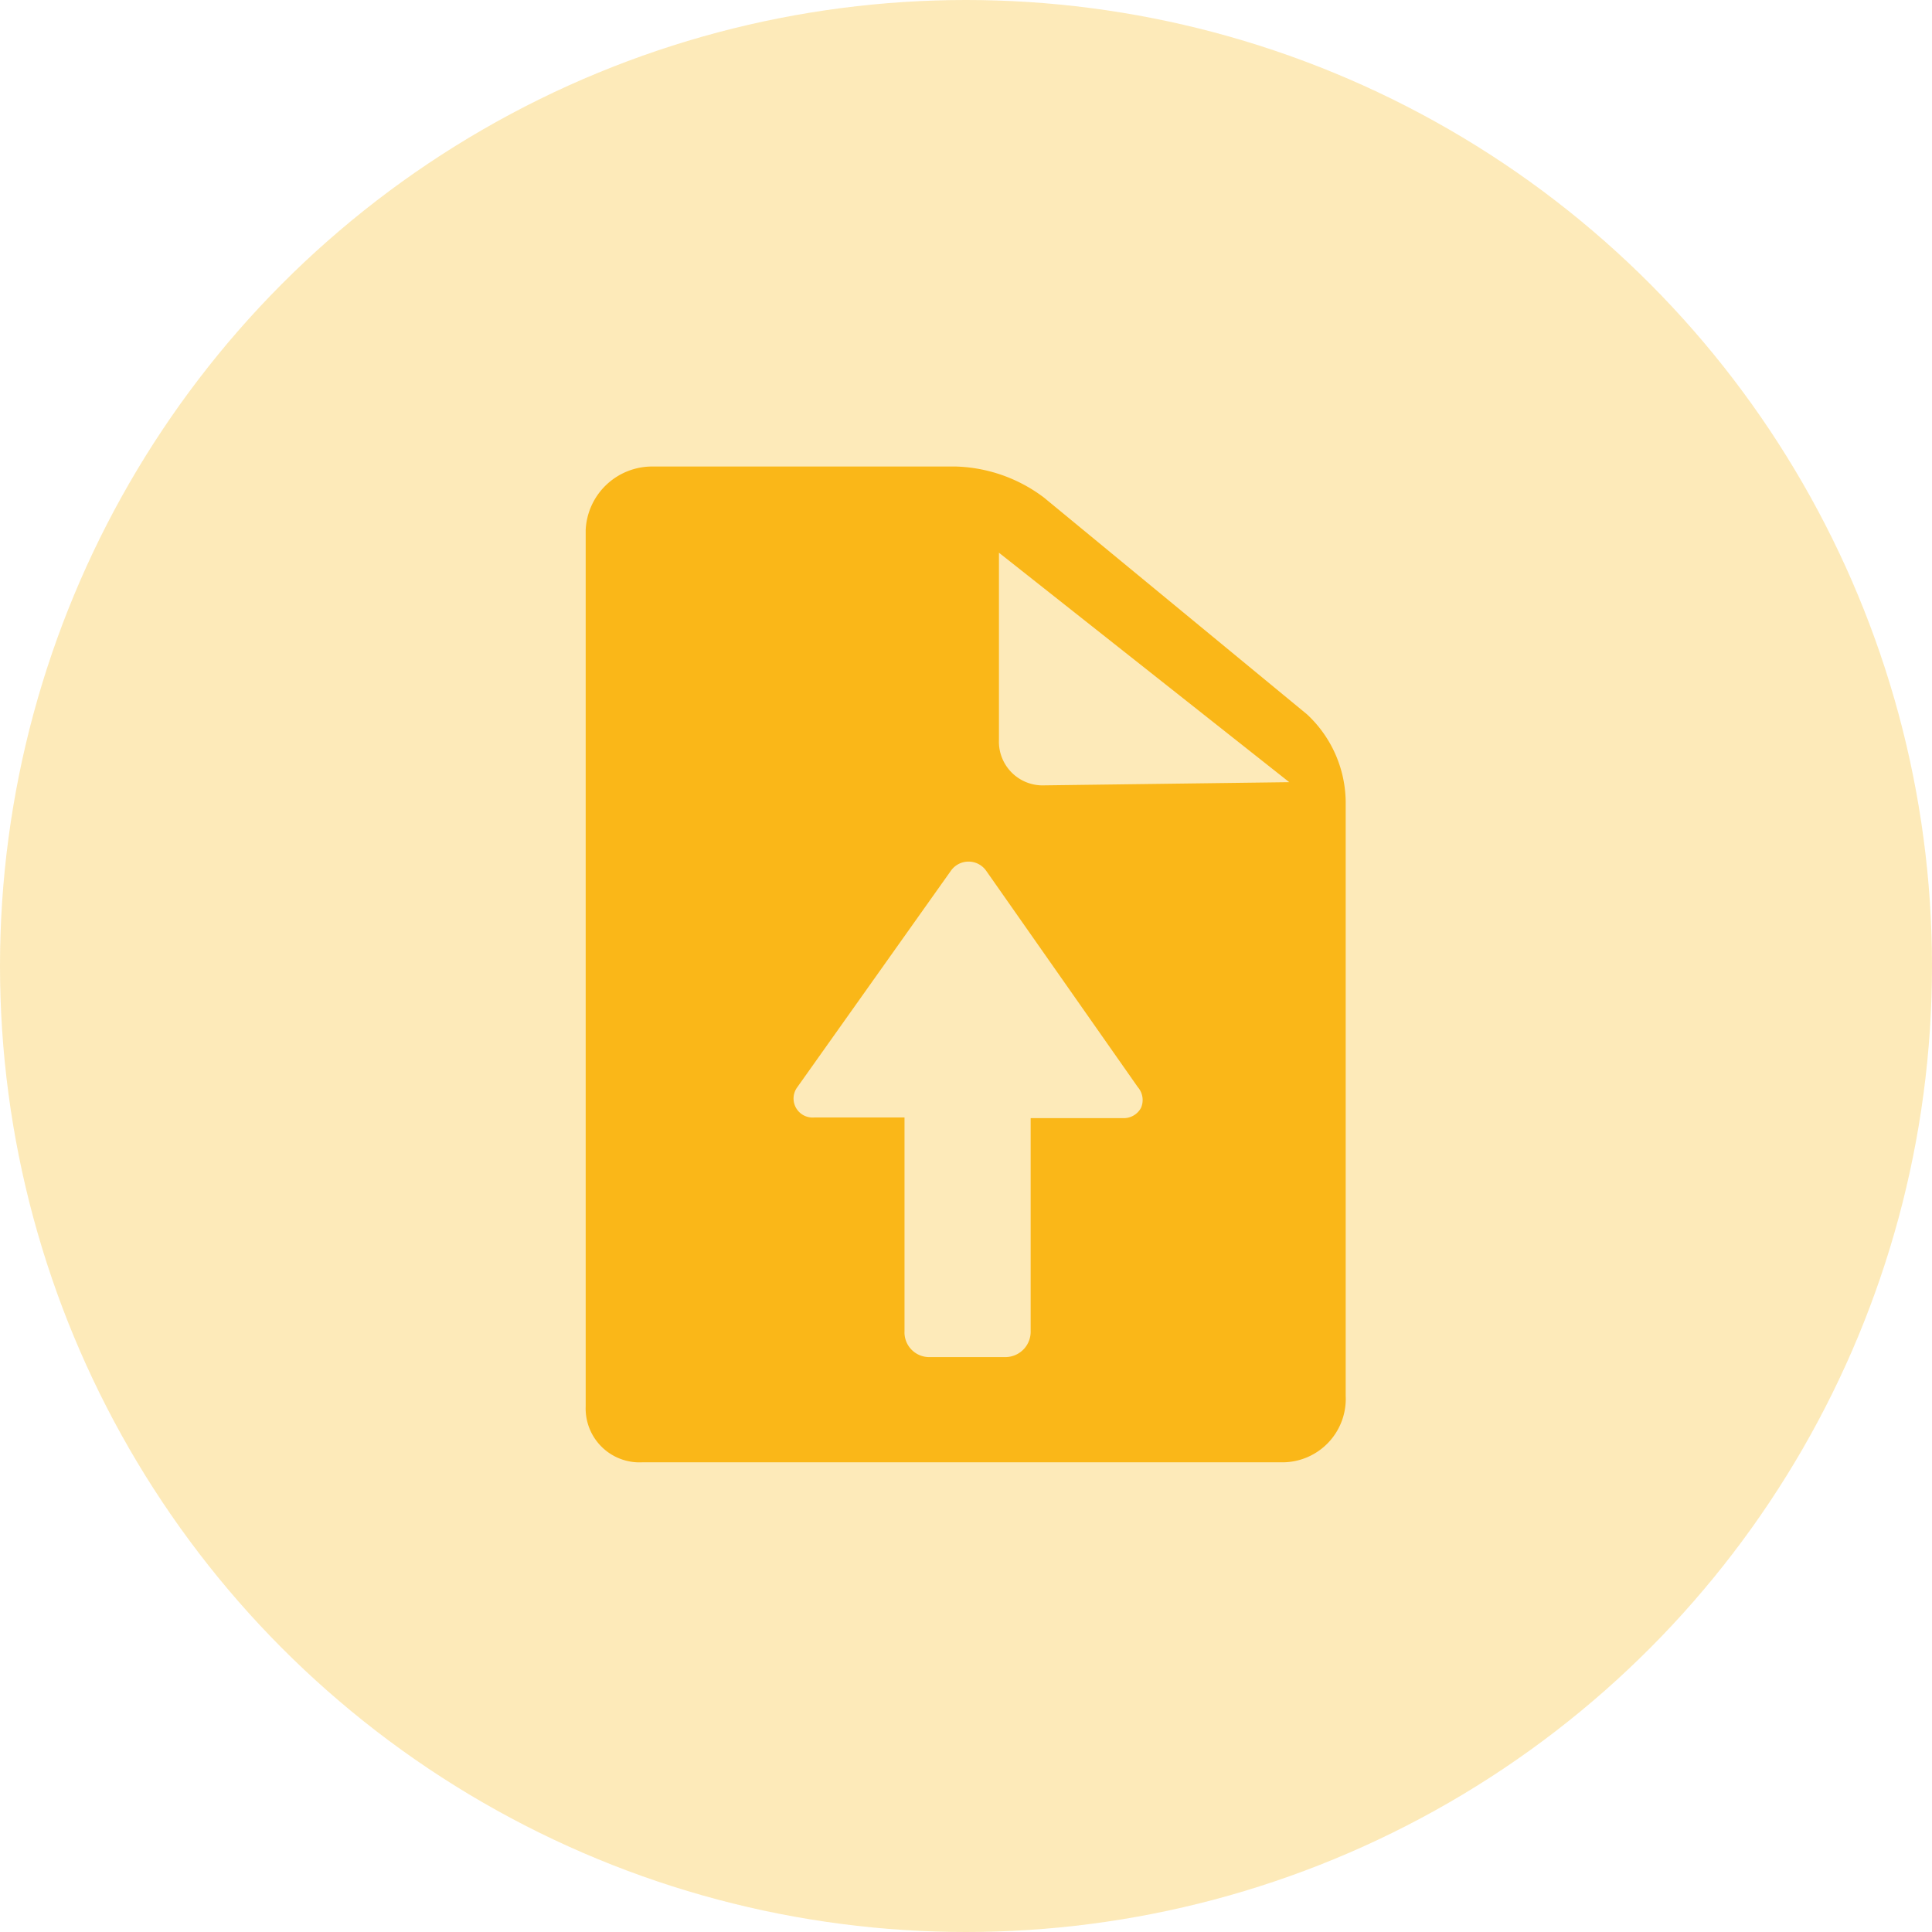 <svg xmlns="http://www.w3.org/2000/svg" viewBox="0 0 30.48 30.48"><defs><style>.cls-1{fill:#f8b917;opacity:0.3;}.cls-2{fill:#fab718;}</style></defs><title>Asset 5</title><g id="Layer_2" data-name="Layer 2"><g id="Historial"><circle class="cls-1" cx="15.24" cy="15.24" r="15.24"/><path class="cls-2" d="M20.62,11.27,16.47,7.85a2.42,2.42,0,0,0-1.39-.49H10.3a1.05,1.05,0,0,0-1.06,1c0,.14,0,13.76,0,13.83a.85.85,0,0,0,.89.88H20.23a1,1,0,0,0,1-1.05V12.64A1.91,1.91,0,0,0,20.62,11.27ZM15.08,7.4h0ZM18,17.48a.31.31,0,0,1-.29.16H16.26V21a.4.4,0,0,1-.39.41H14.65a.39.39,0,0,1-.38-.41V17.63H12.84a.3.3,0,0,1-.26-.48L15,13.74a.34.34,0,0,1,.56,0l2.39,3.41A.31.31,0,0,1,18,17.48Zm-1.58-5.09h0Zm.06,0a.69.69,0,0,1-.72-.72V8.72l4.58,3.62Z"/></g></g></svg>